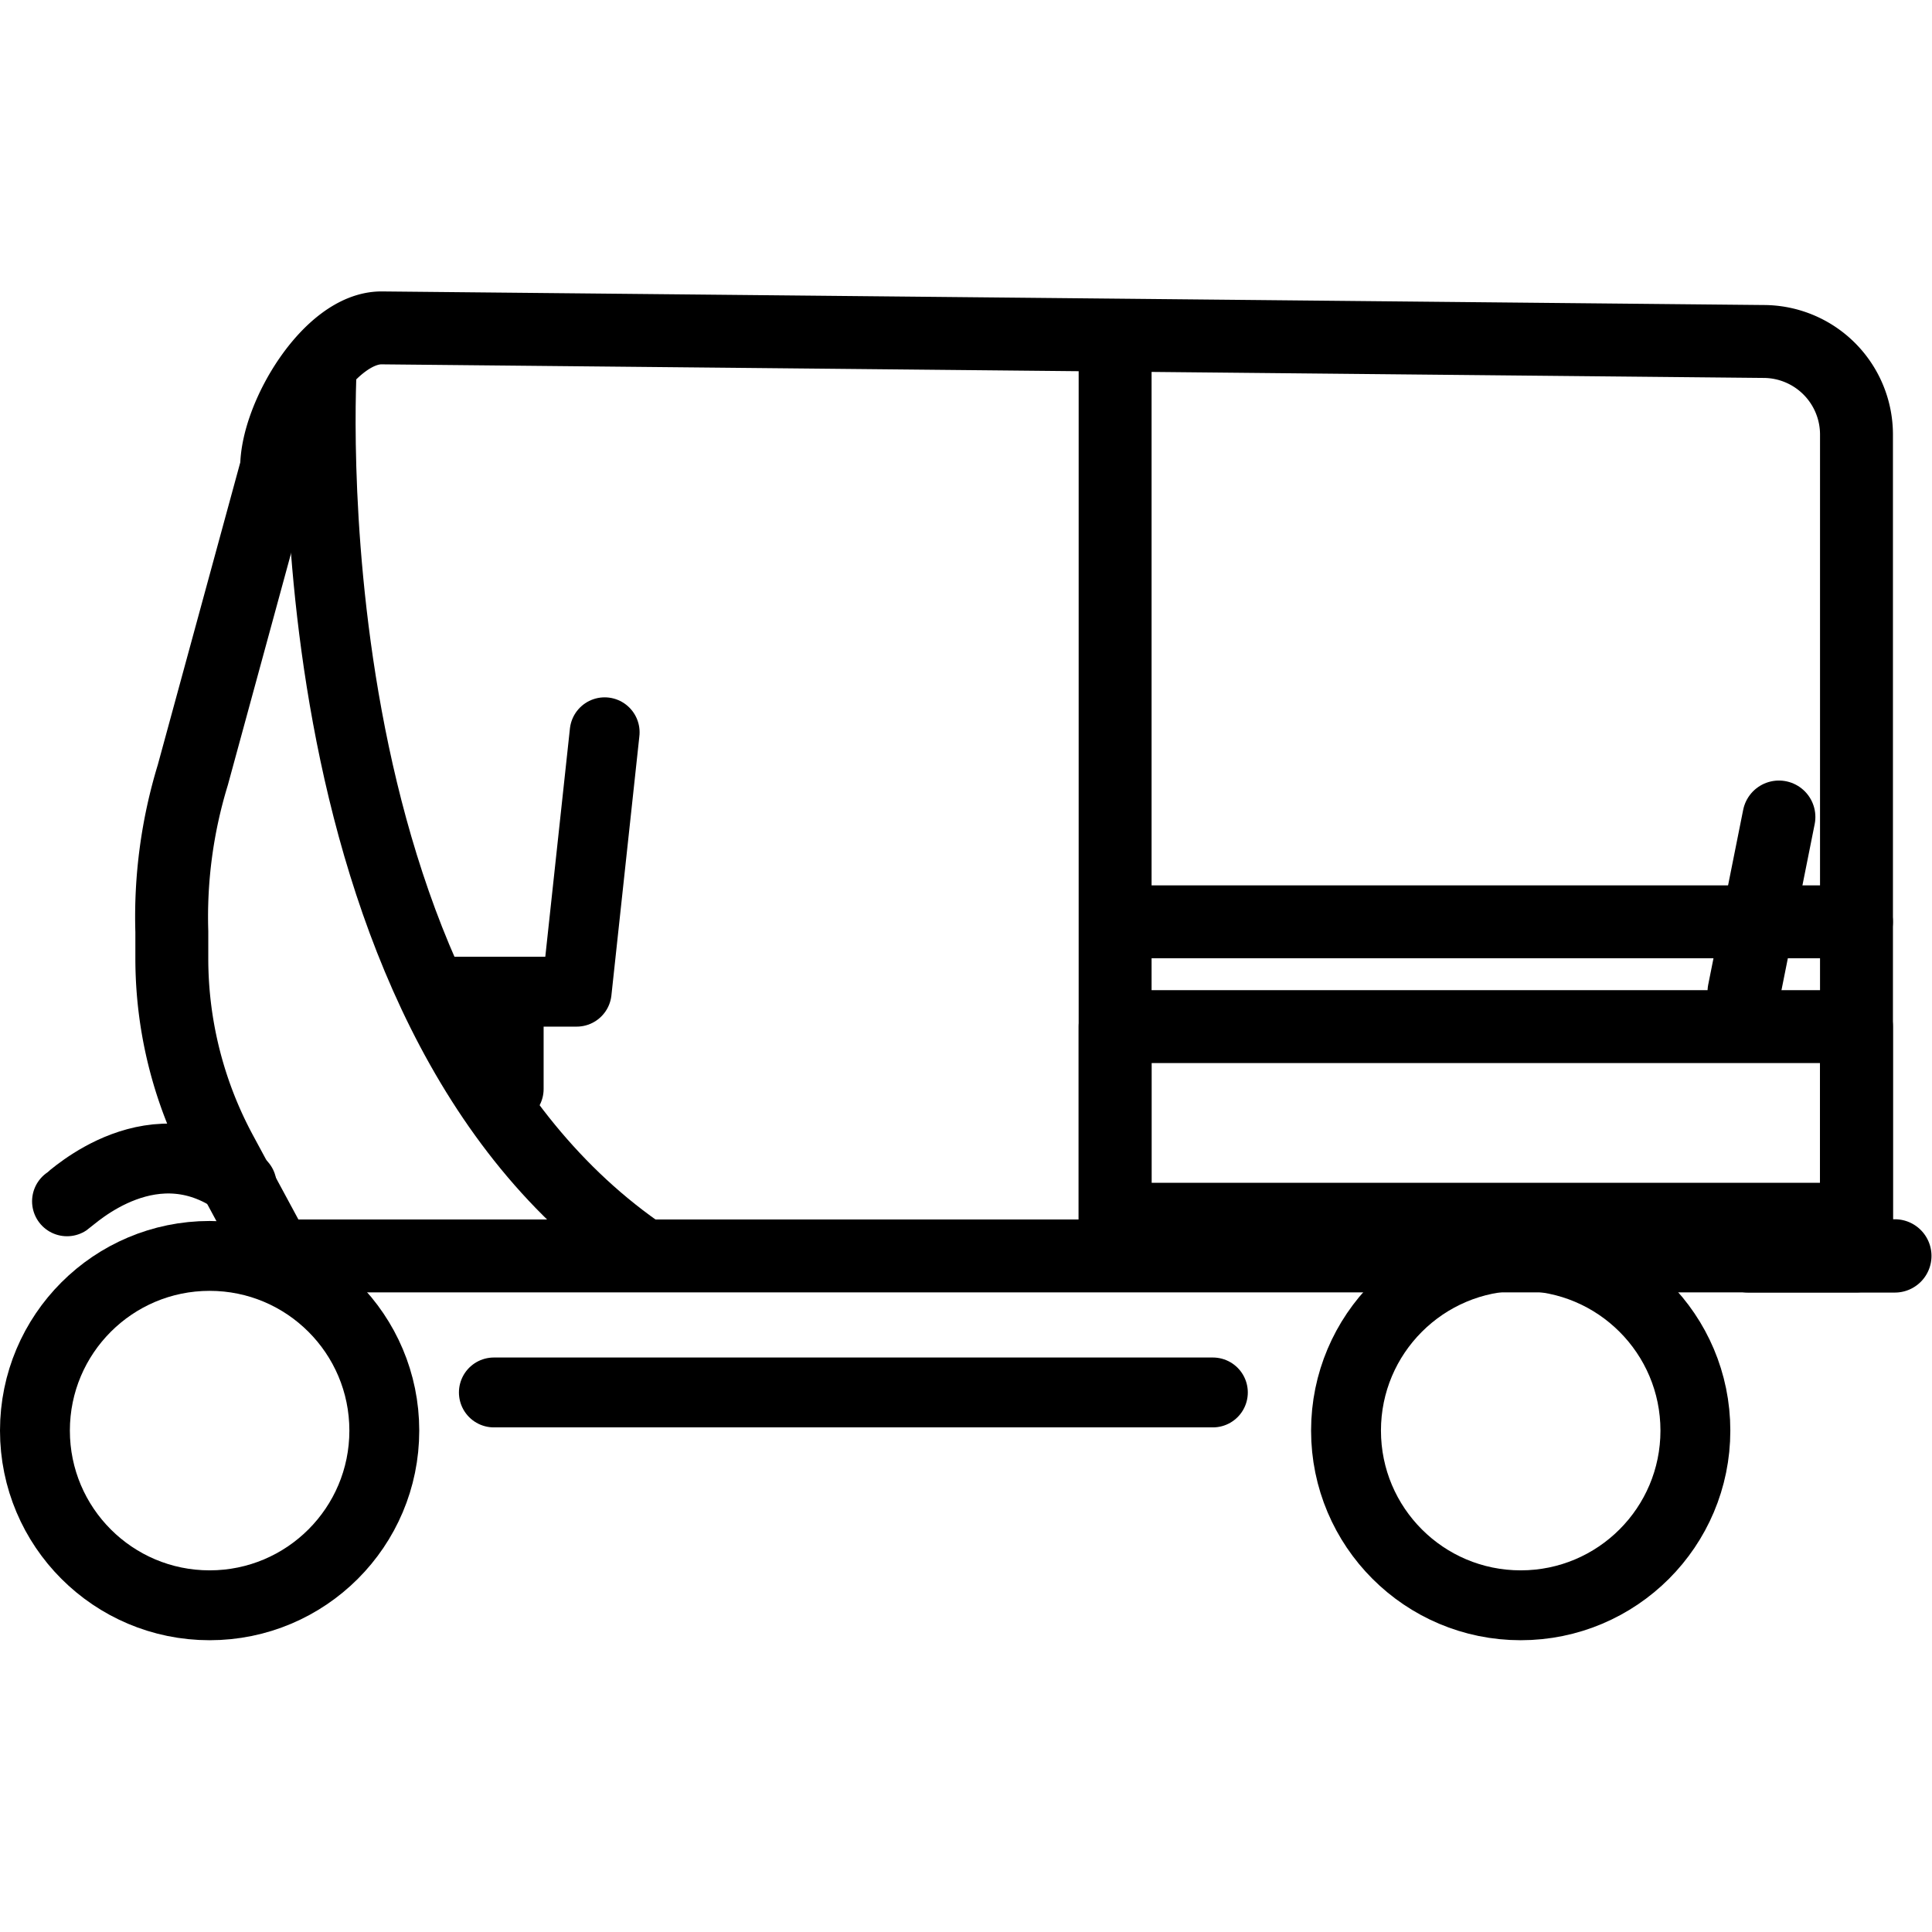 <svg xmlns="http://www.w3.org/2000/svg" width="24" height="24" viewBox="0 0 24 24"> <g transform="translate(0.0 3.62) scale(0.434)">
  
  <g
     id="line"
     transform="translate(-11.082,-16.956)">
    <polyline
       fill="none"
       stroke="#000"
       stroke-linecap="round"
       stroke-linejoin="round"
       stroke-width="2"
       points="23.718 37 27.588 37 28.389 29.575"
       id="polyline2" />
    <path
       fill="none"
       stroke="#000"
       stroke-linecap="round"
       stroke-linejoin="round"
       stroke-width="2.087"
       d="M 64.22,44.563 H 19 L 17.402,41.6 A 11.702,11.702 0 0 1 16,36.046 V 35.281 A 13.877,13.877 0 0 1 16.6,30.8 L 19,22 c 0,-1.471 1.529,-4 3,-4 l 39.556,0.389 a 2.664,2.664 0 0 1 2.664,2.664 z"
       id="path4" />
    <line
       x1="45.798"
       x2="25.218"
       y1="48.471"
       y2="48.471"
       fill="none"
       stroke="#000"
       stroke-linecap="round"
       stroke-linejoin="round"
       stroke-width="2"
       id="line6" />
    <circle
       cx="17.082"
       cy="49.563"
       r="5"
       fill="none"
       stroke="#000"
       stroke-linecap="round"
       stroke-linejoin="round"
       stroke-width="2"
       id="circle8" />
    <circle
       cx="54.609"
       cy="49.563"
       r="5"
       fill="none"
       stroke="#000"
       stroke-linecap="round"
       stroke-linejoin="round"
       stroke-width="2"
       id="circle10" />
    <line
       x1="43"
       x2="43"
       y1="19"
       y2="44"
       fill="none"
       stroke="#000"
       stroke-linecap="round"
       stroke-linejoin="round"
       stroke-width="2.087"
       id="line12" />
    <line
       x1="44"
       x2="64.219"
       y1="35"
       y2="35"
       fill="none"
       stroke="#000"
       stroke-linecap="round"
       stroke-linejoin="round"
       stroke-width="2.087"
       id="line14" />
    <polygon
       fill="none"
       stroke="#000"
       stroke-linecap="round"
       stroke-linejoin="round"
       stroke-width="2.087"
       points="64.22,43.514 43,43.514 43,38 44,38 64.22,38 "
       id="polygon16" />
    <line
       x1="61"
       x2="62"
       y1="37"
       y2="32"
       fill="none"
       stroke="#000"
       stroke-linecap="round"
       stroke-linejoin="round"
       stroke-width="2.087"
       id="line18" />
    <path
       fill="none"
       stroke="#000"
       stroke-linecap="round"
       stroke-linejoin="round"
       stroke-width="2"
       d="m 20.299,19 c 0,0 -1.162,18.511 9.293,25.563"
       id="path20" />
    <line
       x1="25.642"
       x2="25.642"
       y1="37"
       y2="39.785"
       fill="none"
       stroke="#000"
       stroke-linecap="round"
       stroke-linejoin="round"
       stroke-width="2"
       id="line22" />
    <path
       d="m 60.072,44.563 v 0 a 1.049,1.049 0 0 1 1.049,-1.049 h 4.197 a 1.049,1.049 0 0 1 1.049,1.049 v 0 a 1.049,1.049 0 0 1 -1.049,1.049 H 61.121 A 1.049,1.049 0 0 1 60.072,44.563 Z"
       id="path24" />
    <path
       fill="none"
       stroke="#000"
       stroke-linecap="round"
       stroke-linejoin="round"
       stroke-width="2"
       d="M 18,42.532 C 15.518,40.631 13.149,42.901 13,43"
       id="path26" />
  </g>
</g></svg>